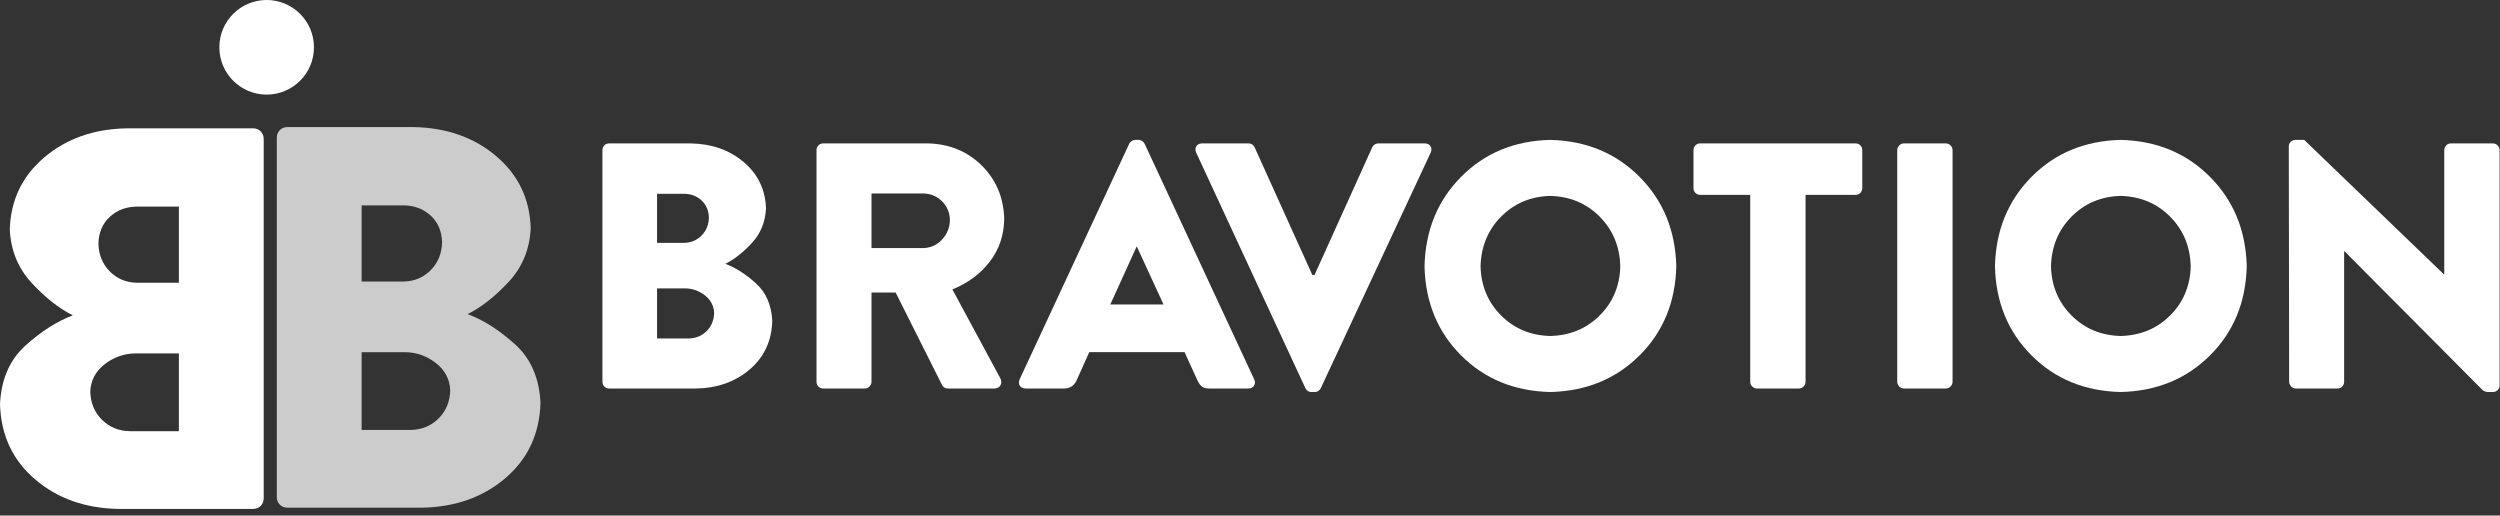 <?xml version="1.0" encoding="UTF-8" standalone="no"?>
<!DOCTYPE svg PUBLIC "-//W3C//DTD SVG 1.1//EN" "http://www.w3.org/Graphics/SVG/1.1/DTD/svg11.dtd">
<svg width="100%" height="100%" viewBox="0 0 257 53" version="1.1" xmlns="http://www.w3.org/2000/svg" xmlns:xlink="http://www.w3.org/1999/xlink" xml:space="preserve" xmlns:serif="http://www.serif.com/" style="fill-rule:evenodd;clip-rule:evenodd;stroke-linejoin:round;stroke-miterlimit:1.414;">
    <rect x="0" y="0" width="257" height="53" fill="#333333" stroke="none"/>
    <g id="text3017" transform="matrix(1,0,0,1,-14.439,140.839)">
        <path id="path3324" d="M76.369,-101.583C76.373,-101.397 76.437,-101.238 76.562,-101.106C76.688,-100.974 76.851,-100.905 77.053,-100.899L85.981,-100.899C88.182,-100.936 90.025,-101.59 91.511,-102.861C92.997,-104.131 93.769,-105.793 93.829,-107.847C93.747,-109.491 93.181,-110.784 92.132,-111.726C91.083,-112.668 90.04,-113.331 89.005,-113.715C89.919,-114.172 90.826,-114.886 91.727,-115.857C92.628,-116.827 93.112,-118.009 93.181,-119.403C93.124,-121.335 92.365,-122.924 90.904,-124.168C89.443,-125.412 87.622,-126.056 85.441,-126.098L77.053,-126.098C76.851,-126.092 76.688,-126.023 76.562,-125.891C76.437,-125.759 76.373,-125.6 76.369,-125.414L76.369,-101.583ZM81.985,-115.875L81.985,-120.915L84.793,-120.915C85.496,-120.903 86.087,-120.675 86.566,-120.231C87.044,-119.787 87.293,-119.199 87.313,-118.467C87.293,-117.729 87.044,-117.117 86.566,-116.631C86.087,-116.145 85.496,-115.893 84.793,-115.875L81.985,-115.875ZM81.985,-106.047L81.985,-111.195L84.901,-111.195C85.638,-111.18 86.306,-110.94 86.903,-110.475C87.501,-110.01 87.817,-109.41 87.853,-108.675C87.832,-107.919 87.576,-107.297 87.083,-106.807C86.591,-106.317 85.983,-106.064 85.261,-106.047L81.985,-106.047Z" style="fill:white;fill-rule:nonzero;"/>
        <path id="path3326" d="M98.377,-101.583C98.38,-101.397 98.445,-101.238 98.57,-101.106C98.695,-100.974 98.859,-100.905 99.061,-100.899L103.345,-100.899C103.531,-100.905 103.69,-100.974 103.822,-101.106C103.954,-101.238 104.023,-101.397 104.029,-101.583L104.029,-110.763L106.513,-110.763L111.301,-101.223C111.338,-101.146 111.407,-101.074 111.508,-101.007C111.608,-100.939 111.731,-100.903 111.877,-100.899L116.664,-100.899C116.973,-100.913 117.183,-101.029 117.294,-101.245C117.405,-101.462 117.399,-101.695 117.276,-101.943L112.345,-111.087C113.937,-111.732 115.216,-112.682 116.183,-113.935C117.15,-115.188 117.646,-116.651 117.672,-118.323C117.615,-120.521 116.847,-122.352 115.369,-123.817C113.89,-125.282 112.042,-126.042 109.825,-126.098L99.061,-126.098C98.859,-126.092 98.695,-126.023 98.57,-125.891C98.445,-125.759 98.38,-125.6 98.377,-125.414L98.377,-101.583ZM104.029,-115.335L104.029,-120.951L109.357,-120.951C110.116,-120.931 110.757,-120.664 111.278,-120.15C111.799,-119.635 112.071,-118.99 112.093,-118.215C112.071,-117.433 111.799,-116.764 111.278,-116.208C110.757,-115.651 110.116,-115.36 109.357,-115.335L104.029,-115.335Z" style="fill:white;fill-rule:nonzero;"/>
        <path id="path3328" d="M119.866,-100.899L123.826,-100.899C124.184,-100.908 124.467,-100.998 124.676,-101.169C124.886,-101.34 125.034,-101.538 125.122,-101.763L126.418,-104.643L136.21,-104.643L137.506,-101.799C137.659,-101.462 137.829,-101.227 138.014,-101.092C138.199,-100.958 138.45,-100.894 138.766,-100.899L142.762,-100.899C143.037,-100.909 143.233,-101.006 143.351,-101.191C143.469,-101.377 143.476,-101.591 143.374,-101.835L132.106,-126.062C132.049,-126.173 131.965,-126.266 131.854,-126.341C131.743,-126.416 131.623,-126.455 131.494,-126.458L131.134,-126.458C131.005,-126.455 130.885,-126.416 130.774,-126.341C130.663,-126.266 130.579,-126.173 130.522,-126.062L119.254,-101.835C119.151,-101.591 119.159,-101.377 119.276,-101.191C119.394,-101.006 119.591,-100.909 119.866,-100.899ZM128.578,-109.539L131.278,-115.479L131.314,-115.479L134.05,-109.539L128.578,-109.539Z" style="fill:white;fill-rule:nonzero;"/>
        <path id="path3330" d="M148.632,-100.935C148.686,-100.824 148.766,-100.731 148.87,-100.656C148.974,-100.581 149.099,-100.542 149.244,-100.539L149.604,-100.539C149.748,-100.542 149.873,-100.581 149.977,-100.656C150.081,-100.731 150.161,-100.824 150.216,-100.935L161.52,-125.162C161.622,-125.406 161.615,-125.621 161.497,-125.806C161.379,-125.991 161.183,-126.089 160.908,-126.098L156.12,-126.098C155.973,-126.093 155.844,-126.05 155.733,-125.968C155.622,-125.886 155.547,-125.798 155.508,-125.702L149.568,-112.563L149.352,-112.563L143.412,-125.702C143.373,-125.798 143.298,-125.886 143.187,-125.968C143.076,-126.05 142.947,-126.093 142.8,-126.098L138.012,-126.098C137.737,-126.088 137.54,-125.991 137.422,-125.806C137.305,-125.621 137.297,-125.406 137.4,-125.162L148.632,-100.935Z" style="fill:white;fill-rule:nonzero;"/>
        <path id="path3332" d="M160.88,-113.463C160.968,-109.774 162.222,-106.72 164.642,-104.301C167.061,-101.881 170.115,-100.627 173.804,-100.539C177.494,-100.627 180.554,-101.881 182.984,-104.301C185.413,-106.72 186.673,-109.774 186.763,-113.463C186.673,-117.154 185.413,-120.22 182.984,-122.661C180.554,-125.101 177.494,-126.367 173.804,-126.458C170.115,-126.367 167.061,-125.101 164.642,-122.661C162.222,-120.22 160.968,-117.154 160.88,-113.463ZM166.64,-113.463C166.693,-115.497 167.396,-117.198 168.75,-118.566C170.104,-119.934 171.788,-120.645 173.804,-120.699C175.836,-120.645 177.531,-119.934 178.889,-118.566C180.246,-117.198 180.951,-115.497 181.004,-113.463C180.951,-111.447 180.246,-109.763 178.889,-108.409C177.531,-107.055 175.836,-106.352 173.804,-106.299C171.788,-106.352 170.104,-107.055 168.75,-108.409C167.396,-109.763 166.693,-111.447 166.64,-113.463Z" style="fill:white;fill-rule:nonzero;"/>
        <path id="path3334" d="M194.362,-101.583C194.368,-101.397 194.437,-101.238 194.569,-101.106C194.701,-100.974 194.86,-100.905 195.046,-100.899L199.366,-100.899C199.552,-100.905 199.711,-100.974 199.843,-101.106C199.975,-101.238 200.044,-101.397 200.05,-101.583L200.05,-120.807L205.198,-120.807C205.4,-120.813 205.563,-120.882 205.688,-121.014C205.814,-121.146 205.878,-121.305 205.882,-121.491L205.882,-125.414C205.878,-125.6 205.814,-125.759 205.688,-125.891C205.563,-126.023 205.4,-126.092 205.198,-126.098L189.214,-126.098C189.012,-126.092 188.849,-126.023 188.724,-125.891C188.598,-125.759 188.534,-125.6 188.53,-125.414L188.53,-121.491C188.534,-121.305 188.598,-121.146 188.724,-121.014C188.849,-120.882 189.012,-120.813 189.214,-120.807L194.362,-120.807L194.362,-101.583Z" style="fill:white;fill-rule:nonzero;"/>
        <path id="path3336" d="M209.474,-101.583C209.48,-101.397 209.549,-101.238 209.681,-101.106C209.813,-100.974 209.972,-100.905 210.158,-100.899L214.478,-100.899C214.664,-100.905 214.823,-100.974 214.955,-101.106C215.087,-101.238 215.156,-101.397 215.162,-101.583L215.162,-125.414C215.156,-125.6 215.087,-125.759 214.955,-125.891C214.823,-126.023 214.664,-126.092 214.478,-126.098L210.158,-126.098C209.972,-126.092 209.813,-126.023 209.681,-125.891C209.549,-125.759 209.48,-125.6 209.474,-125.414L209.474,-101.583Z" style="fill:white;fill-rule:nonzero;"/>
        <path id="path3338" d="M219.52,-113.463C219.609,-109.774 220.863,-106.72 223.282,-104.301C225.702,-101.881 228.756,-100.627 232.444,-100.539C236.134,-100.627 239.194,-101.881 241.624,-104.301C244.054,-106.72 245.314,-109.774 245.404,-113.463C245.314,-117.154 244.054,-120.22 241.624,-122.661C239.194,-125.101 236.134,-126.367 232.444,-126.458C228.756,-126.367 225.702,-125.101 223.282,-122.661C220.863,-120.22 219.609,-117.154 219.52,-113.463ZM225.28,-113.463C225.334,-115.497 226.037,-117.198 227.391,-118.566C228.745,-119.934 230.429,-120.645 232.444,-120.699C234.477,-120.645 236.172,-119.934 237.529,-118.566C238.887,-117.198 239.592,-115.497 239.644,-113.463C239.592,-111.447 238.887,-109.763 237.529,-108.409C236.172,-107.055 234.477,-106.352 232.444,-106.299C230.429,-106.352 228.745,-107.055 227.391,-108.409C226.037,-109.763 225.334,-111.447 225.28,-113.463Z" style="fill:white;fill-rule:nonzero;"/>
        <path id="path3340" d="M249.763,-101.583C249.769,-101.397 249.838,-101.238 249.97,-101.106C250.102,-100.974 250.261,-100.905 250.447,-100.899L254.731,-100.899C254.932,-100.905 255.096,-100.974 255.221,-101.106C255.346,-101.238 255.411,-101.397 255.415,-101.583L255.415,-115.011C255.416,-115.011 255.422,-115.011 255.433,-115.011C255.443,-115.011 255.449,-115.011 255.451,-115.011L269.67,-100.719C269.715,-100.68 269.788,-100.641 269.891,-100.602C269.994,-100.563 270.076,-100.542 270.138,-100.539L270.714,-100.539C270.9,-100.543 271.059,-100.606 271.191,-100.728C271.323,-100.849 271.392,-101.002 271.398,-101.187L271.398,-125.414C271.392,-125.6 271.323,-125.759 271.191,-125.891C271.059,-126.023 270.9,-126.092 270.714,-126.098L266.394,-126.098C266.193,-126.092 266.029,-126.023 265.904,-125.891C265.779,-125.759 265.714,-125.6 265.71,-125.414L265.71,-112.635C265.708,-112.635 265.702,-112.635 265.692,-112.635C265.682,-112.635 265.676,-112.635 265.674,-112.635L251.311,-126.458L250.411,-126.458C250.225,-126.453 250.066,-126.391 249.934,-126.269C249.802,-126.148 249.733,-125.995 249.727,-125.81L249.763,-101.583Z" style="fill:white;fill-rule:nonzero;"/>
    </g>
    <g id="path3344" transform="matrix(1,0,0,1,-14.439,140.839)">
        <path d="M42.894,-89.712C42.9,-89.423 43,-89.177 43.194,-88.972C43.389,-88.767 43.643,-88.66 43.956,-88.65L57.817,-88.65C61.235,-88.708 64.097,-89.724 66.404,-91.696C68.71,-93.669 69.91,-96.249 70.002,-99.437C69.875,-101.99 68.997,-103.997 67.368,-105.46C65.739,-106.922 64.12,-107.952 62.512,-108.548C63.931,-109.258 65.34,-110.367 66.739,-111.873C68.137,-113.38 68.89,-115.215 68.996,-117.379C68.907,-120.38 67.729,-122.846 65.46,-124.778C63.192,-126.709 60.365,-127.708 56.979,-127.775L43.956,-127.775C43.643,-127.766 43.389,-127.658 43.194,-127.453C43,-127.248 42.9,-127.002 42.894,-126.713L42.894,-89.712ZM51.613,-111.901L51.613,-119.726L55.973,-119.726C57.065,-119.708 57.982,-119.354 58.725,-118.664C59.468,-117.975 59.855,-117.062 59.885,-115.926C59.855,-114.78 59.468,-113.83 58.725,-113.075C57.982,-112.321 57.065,-111.929 55.973,-111.901L51.613,-111.901ZM51.613,-96.643L51.613,-104.635L56.14,-104.635C57.285,-104.612 58.321,-104.239 59.249,-103.518C60.177,-102.796 60.669,-101.864 60.724,-100.723C60.692,-99.55 60.294,-98.584 59.529,-97.824C58.764,-97.063 57.821,-96.67 56.699,-96.643L51.613,-96.643Z" style="fill:rgb(204,204,204);fill-rule:nonzero;"/>
    </g>
    <g id="path3347" transform="matrix(-1,0,0,1,-14.439,140.839)">
        <path d="M-41.547,-89.584C-41.541,-89.296 -41.441,-89.049 -41.246,-88.844C-41.052,-88.639 -40.798,-88.532 -40.485,-88.522L-26.624,-88.522C-23.206,-88.581 -20.344,-89.596 -18.037,-91.569C-15.73,-93.541 -14.531,-96.121 -14.439,-99.31C-14.566,-101.862 -15.444,-103.869 -17.073,-105.332C-18.702,-106.795 -20.321,-107.824 -21.929,-108.42C-20.509,-109.13 -19.1,-110.239 -17.702,-111.746C-16.303,-113.252 -15.551,-115.088 -15.445,-117.251C-15.534,-120.252 -16.712,-122.718 -18.98,-124.65C-21.249,-126.581 -24.076,-127.581 -27.462,-127.647L-40.485,-127.647C-40.798,-127.638 -41.052,-127.53 -41.246,-127.326C-41.441,-127.121 -41.541,-126.874 -41.547,-126.585L-41.547,-89.584ZM-32.828,-111.774L-32.828,-119.598L-28.468,-119.598C-27.376,-119.58 -26.458,-119.226 -25.715,-118.537C-24.972,-117.847 -24.586,-116.934 -24.556,-115.798C-24.586,-114.652 -24.972,-113.702 -25.715,-112.947C-26.458,-112.193 -27.376,-111.802 -28.468,-111.774L-32.828,-111.774ZM-32.828,-96.515L-32.828,-104.508L-28.3,-104.508C-27.156,-104.484 -26.119,-104.112 -25.191,-103.39C-24.263,-102.668 -23.772,-101.736 -23.717,-100.595C-23.749,-99.423 -24.147,-98.456 -24.912,-97.696C-25.677,-96.935 -26.62,-96.542 -27.741,-96.515L-32.828,-96.515Z" style="fill:white;fill-rule:nonzero;"/>
    </g>
    <path id="path3050" d="M32.274,4.862C32.274,7.548 30.097,9.725 27.411,9.725C24.726,9.725 22.549,7.548 22.549,4.862C22.549,2.177 24.726,0 27.411,0C30.097,0 32.274,2.177 32.274,4.862Z" style="fill:white;"/>
</svg>
